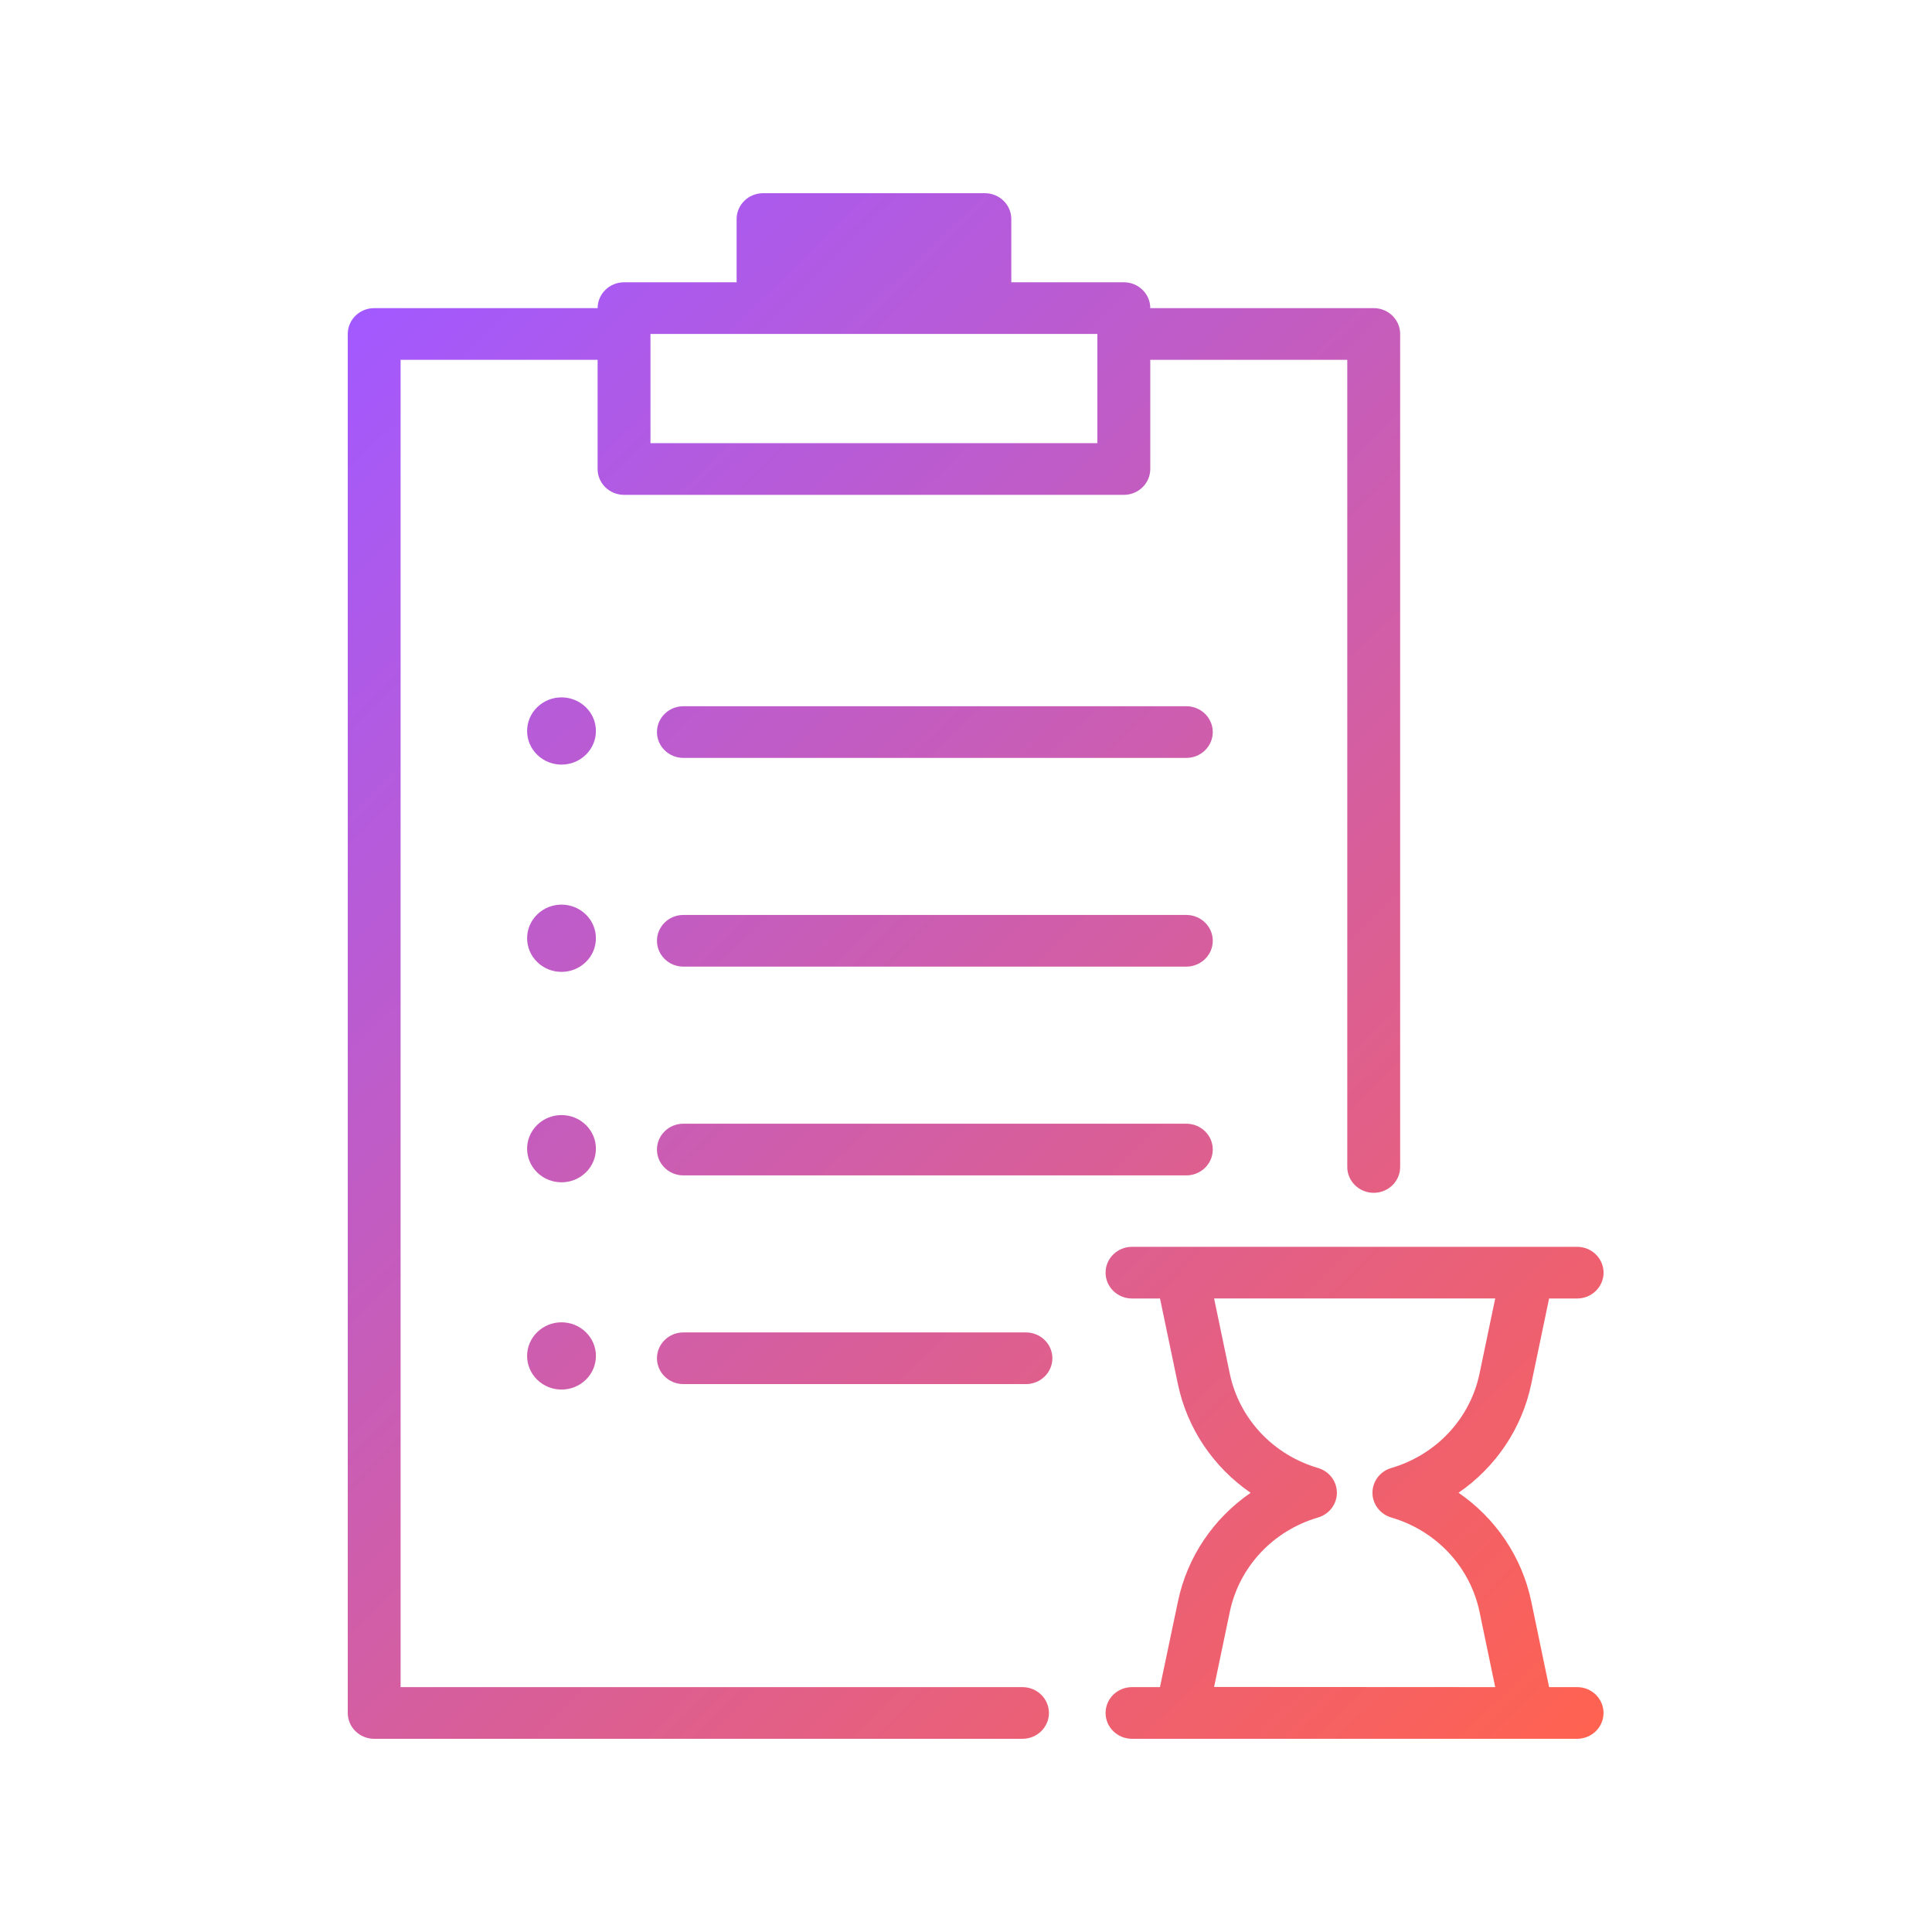 <svg width="100" height="100" viewBox="0 0 100 100" fill="none" xmlns="http://www.w3.org/2000/svg">
<path d="M81.632 87.325H80.181L79.26 82.901C78.776 80.581 77.41 78.582 75.494 77.264C77.408 75.947 78.774 73.95 79.257 71.634L80.181 67.21H81.632C82.386 67.21 83 66.611 83 65.873C83 65.135 82.386 64.535 81.632 64.535H79.064H61.16H58.592C57.837 64.535 57.224 65.135 57.224 65.873C57.224 66.611 57.837 67.21 58.592 67.21H60.042L60.966 71.634C61.45 73.952 62.818 75.949 64.732 77.267C62.82 78.584 61.454 80.576 60.971 82.89L60.04 87.325H58.592C57.837 87.325 57.224 87.925 57.224 88.663C57.224 89.4 57.837 90 58.592 90H79.061H81.629C82.384 90 82.998 89.4 82.998 88.663C82.998 87.925 82.389 87.325 81.632 87.325ZM63.655 83.427C64.143 81.098 65.892 79.228 68.221 78.546C68.8 78.377 69.197 77.855 69.197 77.264C69.197 76.674 68.8 76.152 68.221 75.983C65.89 75.301 64.141 73.428 63.653 71.097L62.841 67.208H77.392L76.58 71.097C76.094 73.426 74.345 75.299 72.014 75.983C71.435 76.152 71.038 76.674 71.038 77.264C71.038 77.855 71.435 78.377 72.014 78.546C74.347 79.23 76.096 81.102 76.582 83.436L77.392 87.325L62.841 87.317L63.655 83.427ZM52.922 87.325H20.735V18.623H30.932V24.276C30.932 25.014 31.545 25.613 32.3 25.613H58.17C58.925 25.613 59.538 25.014 59.538 24.276V18.623H69.735V60.403C69.735 61.141 70.349 61.74 71.104 61.74C71.859 61.74 72.472 61.141 72.472 60.403V17.286C72.472 16.548 71.859 15.949 71.104 15.949H59.538C59.538 15.211 58.925 14.611 58.17 14.611H52.345V11.337C52.345 10.6 51.732 10 50.977 10H39.496C38.741 10 38.127 10.6 38.127 11.337V14.611H32.302C31.547 14.611 30.934 15.211 30.934 15.949H19.368C18.613 15.949 18 16.548 18 17.286V88.663C18 89.4 18.613 90 19.368 90H52.924C53.679 90 54.293 89.4 54.293 88.663C54.293 87.925 53.677 87.325 52.922 87.325ZM33.668 17.299C33.668 17.295 33.668 17.291 33.668 17.286H56.799C56.799 17.291 56.799 17.295 56.799 17.299V22.939H33.668V17.299ZM62.773 48.695C62.773 49.433 62.159 50.032 61.404 50.032H35.372C34.617 50.032 34.004 49.433 34.004 48.695C34.004 47.957 34.617 47.358 35.372 47.358H61.404C62.159 47.358 62.773 47.957 62.773 48.695ZM62.773 37.892C62.773 38.63 62.159 39.229 61.404 39.229H35.372C34.617 39.229 34.004 38.63 34.004 37.892C34.004 37.154 34.617 36.554 35.372 36.554H61.404C62.159 36.554 62.773 37.154 62.773 37.892ZM62.773 59.501C62.773 60.238 62.159 60.838 61.404 60.838H35.372C34.617 60.838 34.004 60.238 34.004 59.501C34.004 58.763 34.617 58.163 35.372 58.163H61.404C62.159 58.163 62.773 58.761 62.773 59.501ZM54.471 70.304C54.471 71.041 53.857 71.641 53.102 71.641H35.372C34.617 71.641 34.004 71.041 34.004 70.304C34.004 69.566 34.617 68.966 35.372 68.966H53.102C53.857 68.966 54.471 69.564 54.471 70.304ZM30.323 39.066C29.627 39.746 28.5 39.746 27.805 39.066C27.109 38.387 27.109 37.285 27.805 36.606C28.5 35.926 29.627 35.926 30.323 36.606C31.018 37.285 31.018 38.387 30.323 39.066ZM30.323 49.794C29.627 50.474 28.5 50.474 27.805 49.794C27.109 49.114 27.109 48.013 27.805 47.333C28.5 46.653 29.627 46.653 30.323 47.333C31.018 48.013 31.018 49.114 30.323 49.794ZM30.323 60.686C29.627 61.366 28.5 61.366 27.805 60.686C27.109 60.006 27.109 58.905 27.805 58.226C28.5 57.546 29.627 57.546 30.323 58.226C31.018 58.905 31.018 60.006 30.323 60.686ZM30.323 68.953C31.018 69.633 31.018 70.734 30.323 71.414C29.627 72.093 28.5 72.093 27.805 71.414C27.109 70.734 27.109 69.633 27.805 68.953C28.5 68.273 29.627 68.273 30.323 68.953Z" fill="url(#paint0_linear_586_18096)"/>
<defs>
<linearGradient id="paint0_linear_586_18096" x1="13.073" y1="21.546" x2="81.059" y2="91.114" gradientUnits="userSpaceOnUse">
<stop stop-color="#A259FF"/>
<stop offset="1" stop-color="#FF6250"/>
</linearGradient>
</defs>
</svg>

